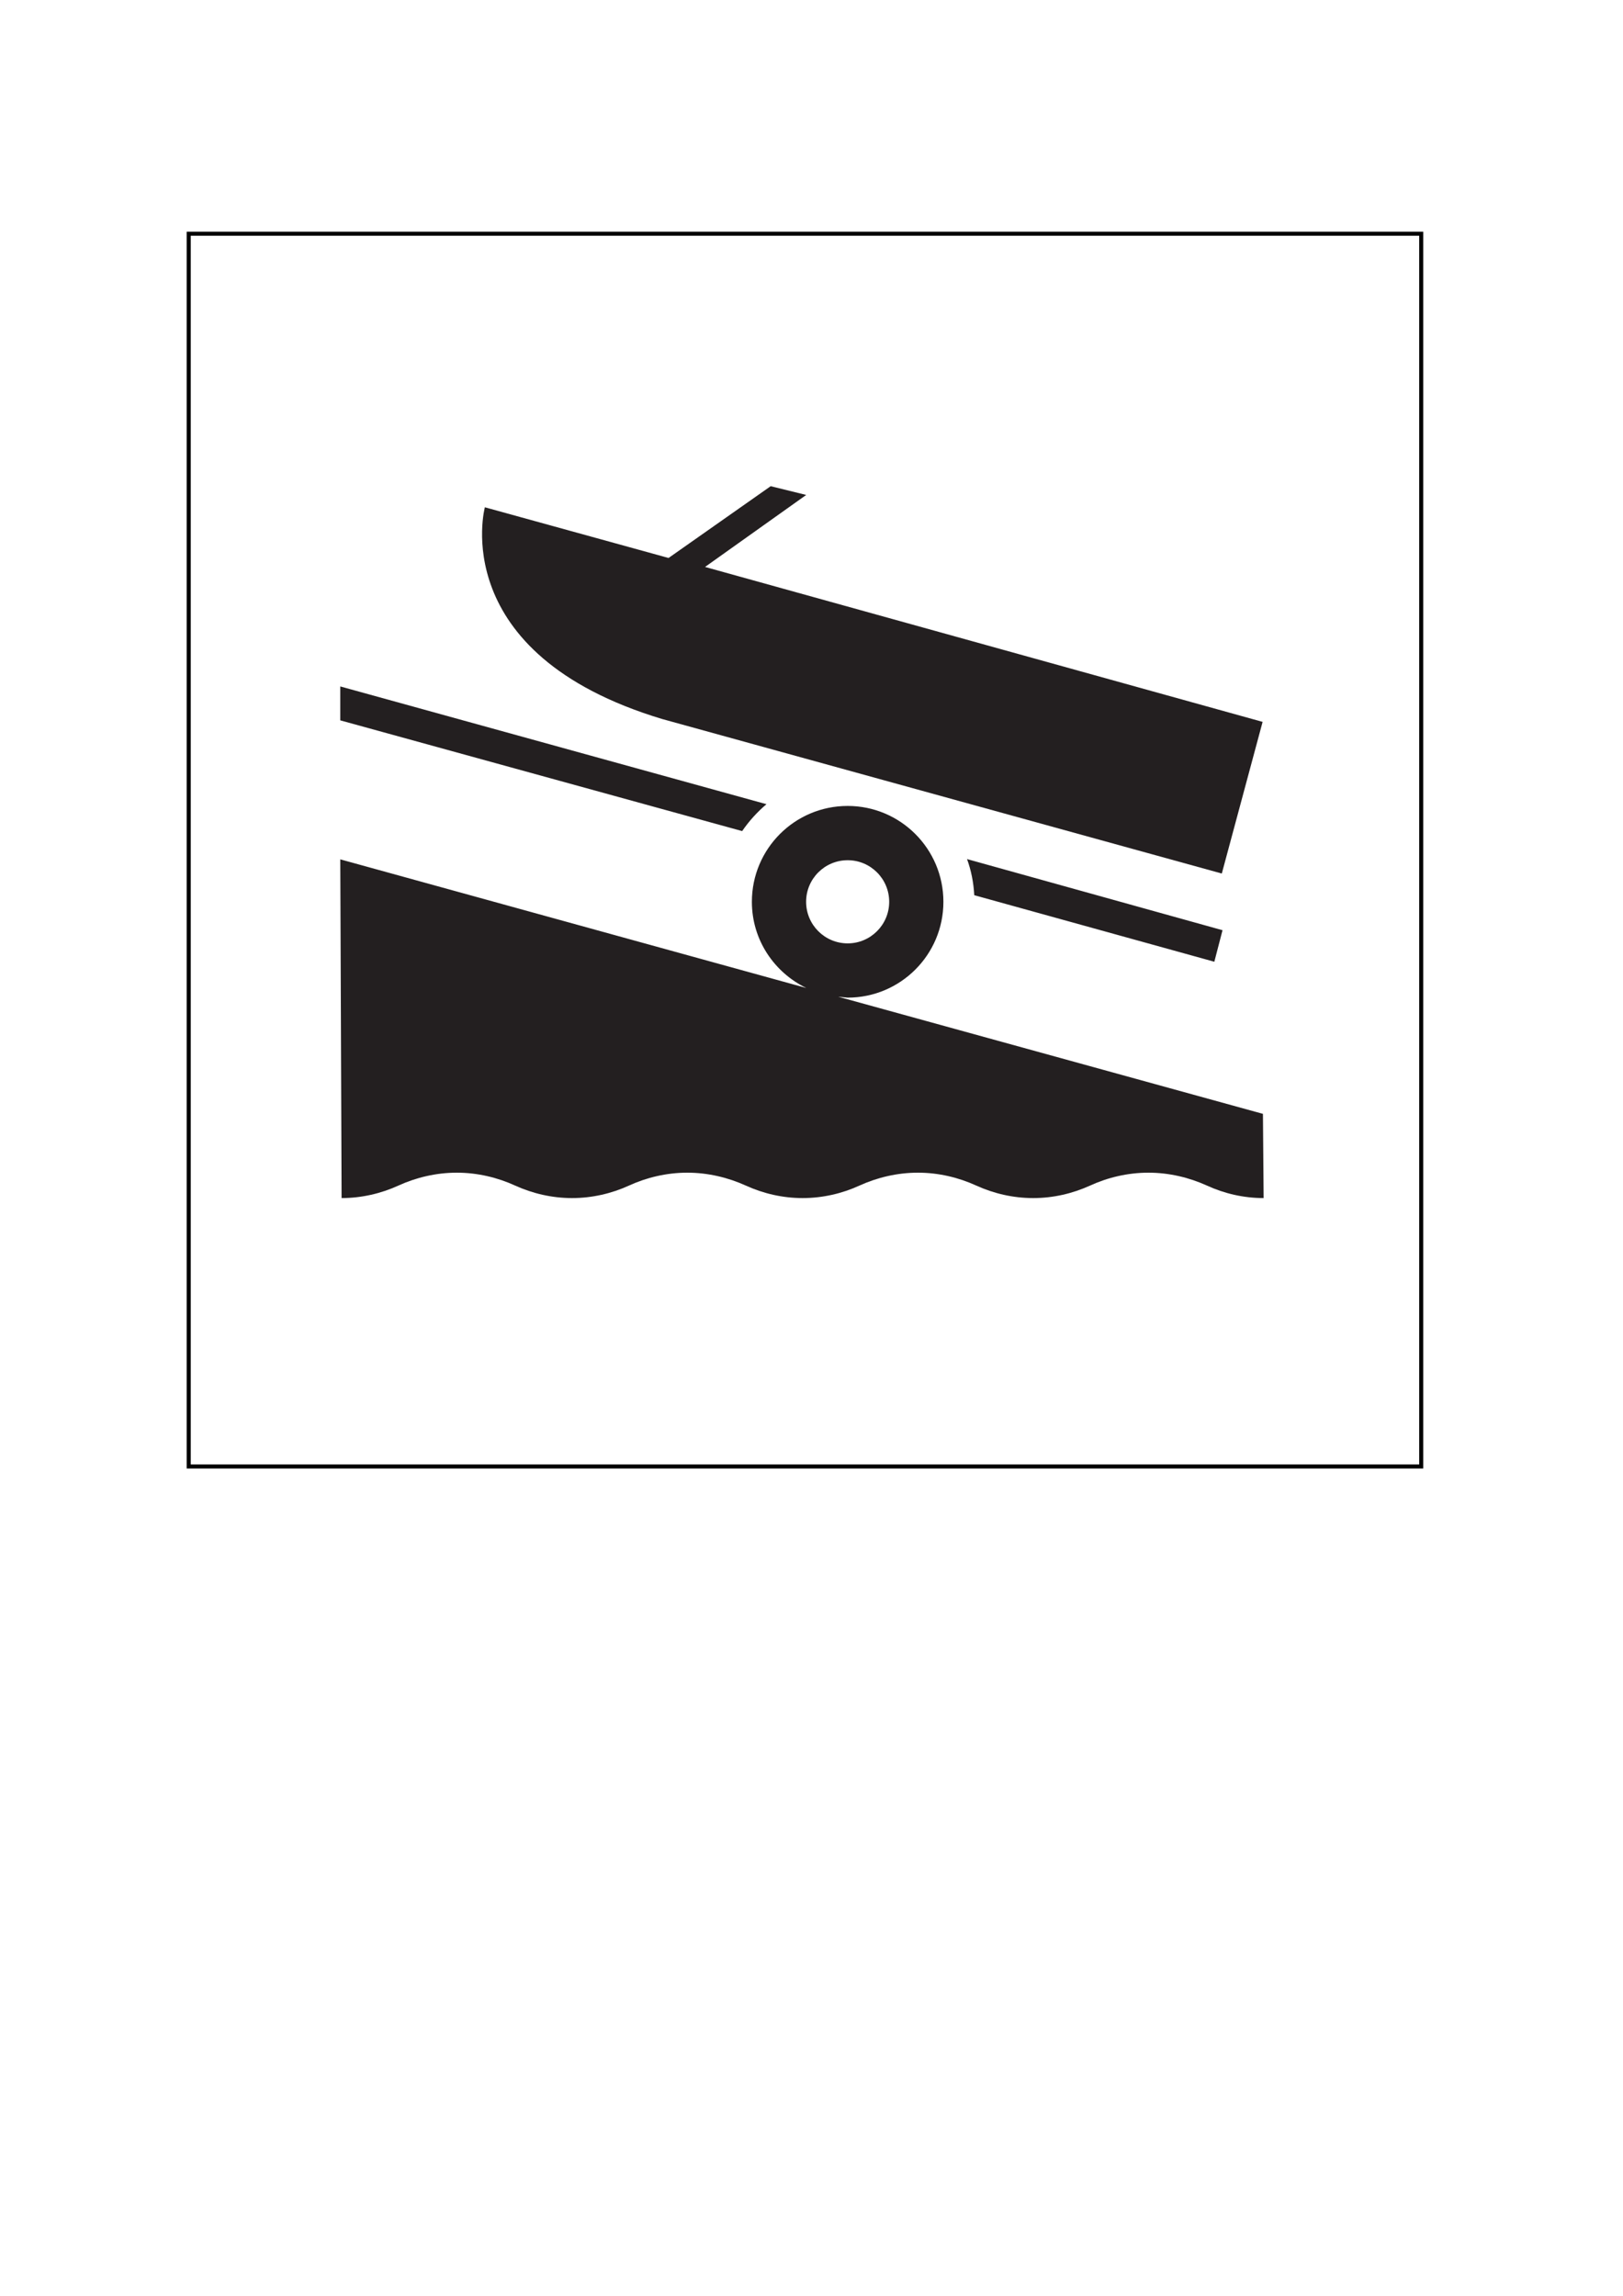 <?xml version="1.0" encoding="UTF-8" standalone="no"?>
<!-- Created with Inkscape (http://www.inkscape.org/) -->

<svg
   width="210mm"
   height="297mm"
   viewBox="0 0 210 297"
   version="1.1"
   id="svg1"
   inkscape:version="1.3 (0e150ed6c4, 2023-07-21)"
   sodipodi:docname="4701.svg"
   xmlns:inkscape="http://www.inkscape.org/namespaces/inkscape"
   xmlns:sodipodi="http://sodipodi.sourceforge.net/DTD/sodipodi-0.dtd"
   xmlns="http://www.w3.org/2000/svg"
   xmlns:svg="http://www.w3.org/2000/svg">
  <sodipodi:namedview
     id="namedview1"
     pagecolor="#ffffff"
     bordercolor="#666666"
     borderopacity="1.0"
     inkscape:showpageshadow="2"
     inkscape:pageopacity="0.0"
     inkscape:pagecheckerboard="0"
     inkscape:deskcolor="#d1d1d1"
     inkscape:document-units="mm"
     inkscape:zoom="0.5697005"
     inkscape:cx="-48.270977"
     inkscape:cy="562.5763"
     inkscape:window-width="1903"
     inkscape:window-height="1266"
     inkscape:window-x="3103"
     inkscape:window-y="155"
     inkscape:window-maximized="0"
     inkscape:current-layer="layer1" />
  <defs
     id="defs1" />
  <g
     inkscape:label="Warstwa 1"
     inkscape:groupmode="layer"
     id="layer1">
    <rect
       style="fill:none;stroke:#000000;stroke-width:0.523;stroke-linecap:square;stroke-dasharray:none"
       id="rect4"
       width="159.477"
       height="159.477"
       x="24.416"
       y="30.235" />
    <g
       fill="#231f20"
       id="g2"
       transform="matrix(2.489,0,0,2.489,41.54,47.963)">
      <path
         d="M 8.5,7.092 18.065,9.731 23.374,6 25.221,6.455 19.962,10.197 48.947,18.25 46.826,26.132 17.733,18.101 C 6.462,14.702 8.517,7.092 8.517,7.092"
         id="path1" />
      <path
         d="M 33.957,27.258 C 33.922,26.6 33.797,25.973 33.582,25.381 l 13.281,3.697 -0.426,1.639 z M 21.891,23.926 c 0.358,-0.521 0.782,-0.991 1.264,-1.398 L 1,16.408 v 1.763 z m 5.486,5.836 c 1.191,0 2.158,-0.969 2.158,-2.16 0,-1.195 -0.967,-2.162 -2.158,-2.162 -1.195,0 -2.161,0.967 -2.161,2.162 0,1.191 0.966,2.16 2.161,2.16 z M 49,43 c -1.051,0 -2.051,-0.238 -2.943,-0.648 -0.928,-0.42 -1.963,-0.672 -3.047,-0.672 -1.08,0 -2.121,0.252 -3.035,0.672 C 39.07,42.762 38.072,43 37.02,43 c -1.051,0 -2.053,-0.238 -2.955,-0.648 -0.92,-0.42 -1.953,-0.672 -3.035,-0.672 -1.086,0 -2.119,0.252 -3.045,0.672 C 27.092,42.762 26.08,43 25.034,43 c -1.045,0 -2.051,-0.238 -2.949,-0.648 -0.926,-0.42 -1.967,-0.672 -3.046,-0.672 -1.08,0 -2.12,0.252 -3.035,0.672 C 15.106,42.762 14.095,43 13.048,43 12.003,43 10.997,42.762 10.093,42.352 9.177,41.932 8.137,41.68 7.057,41.68 5.978,41.68 4.938,41.932 4.017,42.352 3.12,42.762 2.108,43 1.068,43 L 1,25.395 25.227,32.081 c -1.67,-0.807 -2.83,-2.5 -2.83,-4.479 0,-2.754 2.227,-4.983 4.979,-4.983 2.744,0 4.977,2.229 4.977,4.983 0,2.752 -2.232,4.98 -4.977,4.98 l -0.49,-0.047 22.078,6.088 z"
         id="path2" />
    </g>
  </g>
</svg>
